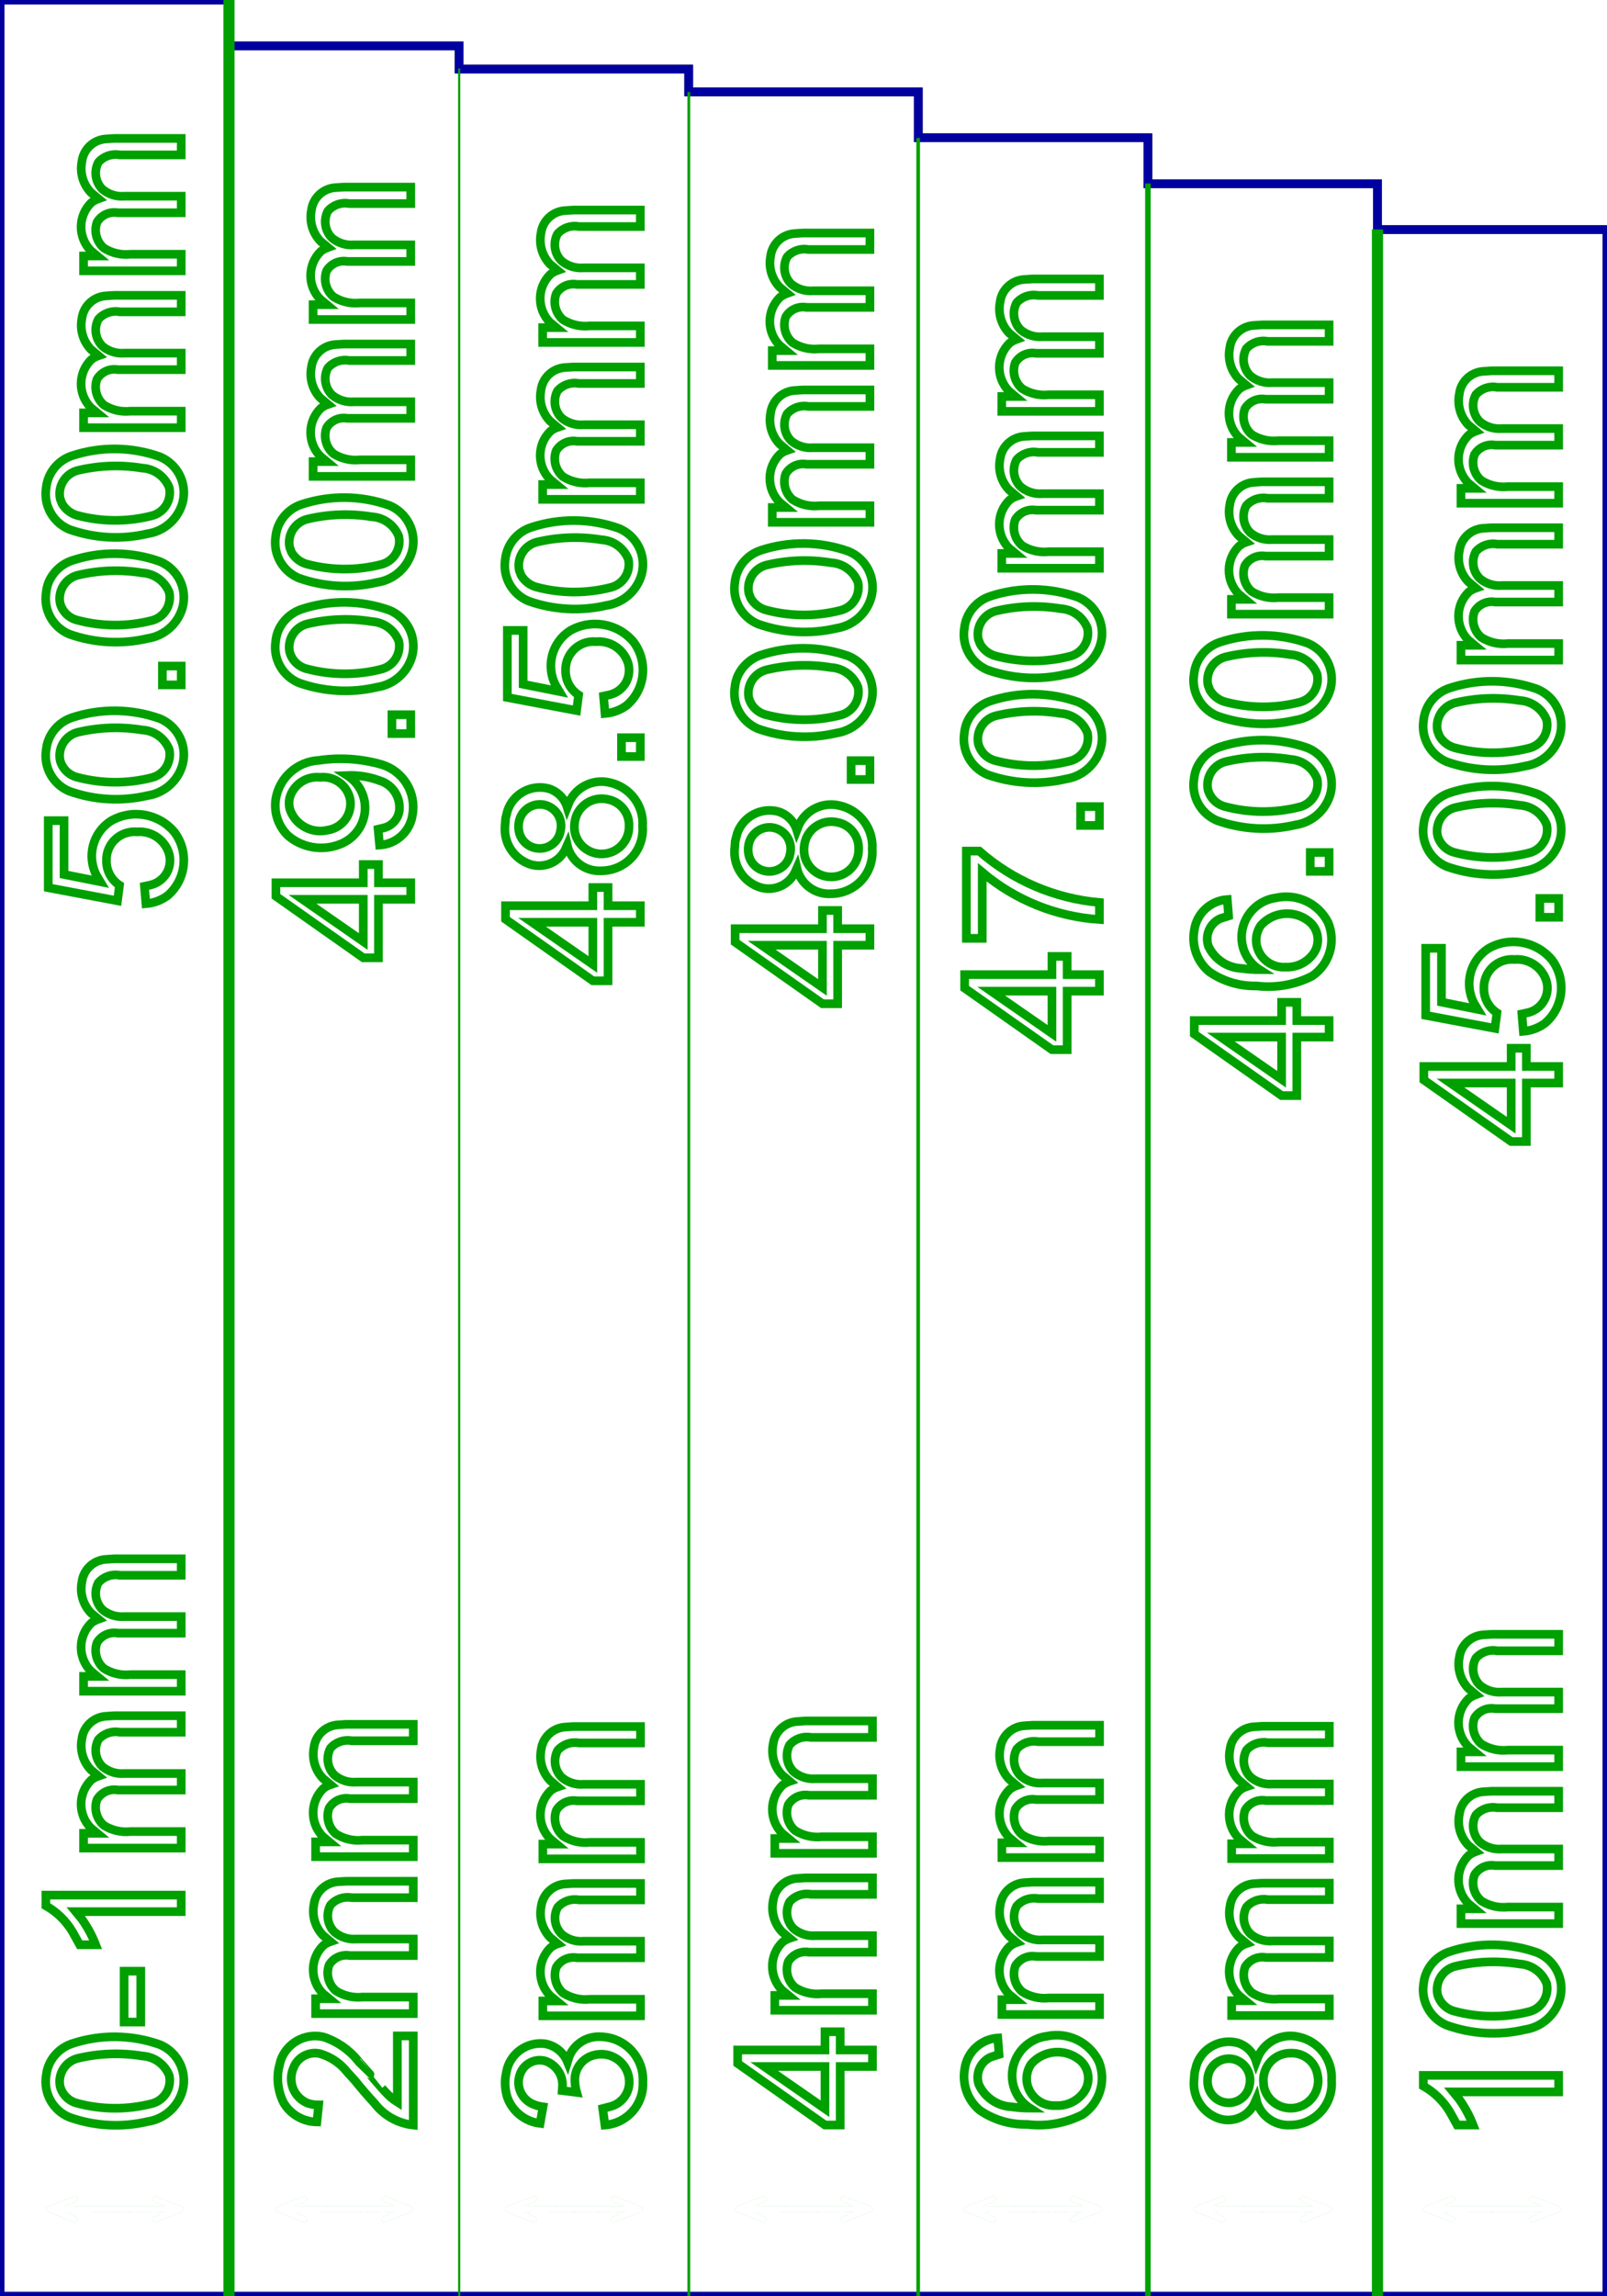<?xml version="1.0" encoding="UTF-8"?>
<svg xmlns="http://www.w3.org/2000/svg" xmlns:xlink="http://www.w3.org/1999/xlink" width="35.000mm" height="50.000mm" viewBox="132.522 66.893 35 50">
    <path transform="translate(54.106,-13.107)" style="stroke:#000000;stroke-width:0.05mm;fill:none" d="M83.416,80L83.416,81L88.416,81L88.416,81.504L93.416,81.504L93.416,82L98.416,82L98.416,83L103.416,83L103.416,84L108.416,84L108.416,85L113.416,85L113.416,130L78.416,130L78.416,80L83.416,80z"/>
    <path transform="translate(-79.75,-13.107)" style="stroke:#0000a0;stroke-width:0.05mm;fill:none" d="M217.272,80L217.272,81L222.272,81L222.272,81.504L227.272,81.504L227.272,82L232.272,82L232.272,83L237.272,83L237.272,84L242.272,84L242.272,85L247.272,85L247.272,130L212.272,130L212.272,80L217.272,80z"/>
    <path transform="matrix(1.286,0,0,1.286,159.308,94.393)" style="stroke:#00a000;stroke-width:0.05mm;fill:none" d="M2.5,-17.5L2.5,17.5L2.5,-17.5z"/>
    <path transform="matrix(0.639,0,0,1.278,154.328,93.893)" style="stroke:#00a000;stroke-width:0.05mm;fill:none" d="M5,-18L5,18L5,-18z"/>
    <path transform="matrix(0.423,0,0,1.27,149.347,93.393)" style="stroke:#00a000;stroke-width:0.05mm;fill:none" d="M7.5,-18.5L7.5,18.5L7.5,-18.5z"/>
    <path transform="matrix(0.316,0,0,1.263,144.364,92.893)" style="stroke:#00a000;stroke-width:0.05mm;fill:none" d="M10,-19L10,19L10,-19z"/>
    <path transform="matrix(0.252,0,0,1.244,139.373,92.643)" style="stroke:#00a000;stroke-width:0.05mm;fill:none" d="M12.5,-19.5L12.5,19.5L12.5,-19.5z"/>
    <path transform="matrix(1.282,0,0,1.282,-197.096,-31.828)" style="stroke:#00a000;stroke-width:0.05mm;fill:none" d="M261.002,77.002L261.002,116.002"/>
    <path transform="matrix(0,-1,1,0,134.111,78.192)" style="stroke:#00a000;stroke-width:0.05mm;fill:none" d="M-6.57,-0.194L-7.742,-0.194L-7.9,0.595L-7.766,0.515C-7.351,0.296,-6.838,0.428,-6.581,0.82C-6.31,1.279,-6.411,1.865,-6.818,2.208C-7.246,2.532,-7.851,2.469,-8.202,2.062C-8.304,1.924,-8.365,1.76,-8.379,1.589L-8,1.557L-7.972,1.687C-7.939,1.829,-7.851,1.953,-7.727,2.031C-7.603,2.108,-7.453,2.132,-7.31,2.099C-6.996,2.016,-6.787,1.719,-6.814,1.395C-6.799,1.22,-6.858,1.048,-6.978,0.921C-7.098,0.793,-7.267,0.724,-7.441,0.73C-7.657,0.726,-7.859,0.834,-7.976,1.014L-8.315,0.97L-8.03,-0.538L-6.57,-0.538L-6.57,-0.194zM-5.026,-0.584L-4.918,-0.566C-4.641,-0.498,-4.418,-0.292,-4.327,-0.022C-4.121,0.601,-4.128,1.275,-4.349,1.894C-4.511,2.282,-4.934,2.493,-5.341,2.389C-5.702,2.292,-5.97,1.991,-6.025,1.622C-6.157,1.058,-6.124,0.468,-5.93,-0.078C-5.782,-0.435,-5.408,-0.645,-5.026,-0.584zM-1.605,-0.584C-1.534,-0.577,-1.464,-0.561,-1.397,-0.537C-1.167,-0.445,-0.987,-0.257,-0.907,-0.022C-0.7,0.601,-0.707,1.275,-0.928,1.894C-1.09,2.282,-1.513,2.493,-1.92,2.389C-2.281,2.292,-2.549,1.991,-2.604,1.622C-2.736,1.058,-2.703,0.468,-2.51,-0.078C-2.361,-0.435,-1.987,-0.645,-1.605,-0.584zM0.676,-0.584C0.999,-0.551,1.273,-0.33,1.375,-0.022C1.581,0.601,1.574,1.275,1.353,1.894C1.191,2.282,0.768,2.493,0.361,2.389C0,2.292,-0.268,1.991,-0.323,1.622C-0.455,1.058,-0.422,0.468,-0.229,-0.078C-0.08,-0.435,0.294,-0.645,0.676,-0.584zM-3.204,2.358L-3.614,2.358L-3.614,1.948L-3.204,1.948L-3.204,2.358zM4.36,0.194C4.634,0.226,4.845,0.452,4.857,0.728L4.868,0.898L4.868,2.358L4.509,2.358L4.509,1.018C4.542,0.845,4.48,0.668,4.347,0.553C4.152,0.451,3.913,0.487,3.758,0.645C3.648,0.778,3.595,0.95,3.61,1.122L3.61,2.358L3.25,2.358L3.25,0.976C3.282,0.798,3.2,0.619,3.045,0.525C2.844,0.452,2.619,0.512,2.48,0.674C2.371,0.847,2.324,1.051,2.346,1.254L2.346,2.358L1.986,2.358L1.986,0.231L2.308,0.231L2.308,0.529L2.425,0.388C2.716,0.103,3.184,0.107,3.469,0.399C3.506,0.446,3.535,0.499,3.554,0.555L3.69,0.392C3.867,0.221,4.118,0.147,4.36,0.194zM7.777,0.194C8.051,0.226,8.262,0.452,8.274,0.728L8.285,0.898L8.285,2.358L7.926,2.358L7.926,1.018C7.959,0.845,7.897,0.668,7.764,0.553C7.569,0.451,7.33,0.487,7.175,0.645C7.065,0.778,7.012,0.95,7.027,1.122L7.027,2.358L6.666,2.358L6.666,0.976C6.698,0.798,6.617,0.618,6.462,0.525C6.261,0.452,6.036,0.512,5.897,0.674C5.788,0.847,5.741,1.051,5.763,1.254L5.763,2.358L5.402,2.358L5.402,0.231L5.725,0.231L5.725,0.529L5.842,0.388C6.133,0.103,6.6,0.107,6.886,0.399C6.923,0.446,6.951,0.499,6.971,0.555L7.106,0.392C7.284,0.221,7.534,0.147,7.777,0.194zM-5.262,-0.279C-5.437,-0.23,-5.574,-0.094,-5.622,0.081C-5.767,0.618,-5.771,1.184,-5.632,1.722C-5.561,1.99,-5.292,2.155,-5.021,2.097C-4.777,2.001,-4.611,1.773,-4.596,1.511C-4.519,1.04,-4.537,0.56,-4.648,0.096C-4.722,-0.171,-4.991,-0.336,-5.262,-0.279zM-1.841,-0.279C-2.016,-0.23,-2.153,-0.094,-2.201,0.081C-2.346,0.618,-2.35,1.184,-2.211,1.722C-2.14,1.99,-1.871,2.155,-1.6,2.097C-1.356,2.001,-1.19,1.772,-1.175,1.511C-1.098,1.04,-1.116,0.56,-1.228,0.096C-1.301,-0.171,-1.57,-0.336,-1.841,-0.279zM0.44,-0.279L0.334,-0.239C0.212,-0.168,0.121,-0.054,0.08,0.081C-0.066,0.618,-0.069,1.184,0.07,1.722C0.141,1.99,0.41,2.155,0.681,2.097C0.925,2.001,1.091,1.773,1.106,1.511C1.183,1.04,1.165,0.56,1.053,0.096C0.98,-0.171,0.711,-0.336,0.44,-0.279z"/>
    <path transform="matrix(0.005,0,0,0.005,133.023,112.997)" style="stroke:#00a000;stroke-width:0.05mm;fill:none" d="M218,454.576C214.425,453.283,205.2,449.746,197.5,446.715C189.8,443.684,171.35,436.455,156.5,430.65C98.718,408.065,102.667,409.957,100.883,404.004C99.358,398.915,101.012,392.694,104.496,390.411C106.843,388.873,211.793,347.454,221.218,344.346C225.71,342.865,226.149,342.894,230.375,344.94C237.304,348.294,239.598,354.58,236.367,361.357C234.24,365.817,231.943,366.978,204.261,377.591C191.479,382.491,181.017,386.893,181.011,387.373C181.005,387.869,252.541,387.987,346.75,387.646C437.913,387.315,536.35,387.021,565.5,386.992C595.855,386.962,617.859,386.569,617,386.074C616.175,385.598,605.375,381.289,593,376.499C580.625,371.709,569.314,367.096,567.865,366.247C565.031,364.588,562,359.223,562,355.867C562,348.748,570.561,341.948,577.194,343.797C579.013,344.304,588.6,347.89,598.5,351.767C608.4,355.643,628.65,363.56,643.5,369.359C687.633,386.594,692.982,388.758,695.458,390.38C698.485,392.364,700.389,398.111,699.533,402.677C698.259,409.467,700.526,408.373,633.5,434.556C624.15,438.208,609.164,444.076,600.198,447.595C574.348,457.741,574.889,457.609,569.625,455.06C561.776,451.261,559.932,442.8,565.507,436.174C567.411,433.911,573.417,431.157,593.375,423.395C607.368,417.953,618.678,413.358,618.508,413.184C617.989,412.65,180.999,412.466,181.012,413C181.018,413.275,190.806,417.268,202.762,421.873C232.366,433.275,234.254,434.212,236.306,438.515C238.414,442.936,238.436,445.28,236.407,449.555C235.374,451.732,233.33,453.63,230.591,454.956C225.457,457.441,225.971,457.457,218,454.576z"/>
    <path transform="matrix(-0,-1,1,-0,134.111,106.952)" style="stroke:#00a000;stroke-width:0.05mm;fill:none" d="M-5.139,-0.584L-5.031,-0.566C-4.754,-0.498,-4.532,-0.292,-4.441,-0.022C-4.234,0.601,-4.241,1.275,-4.462,1.894C-4.624,2.282,-5.047,2.493,-5.454,2.389C-5.815,2.292,-6.083,1.991,-6.138,1.622C-6.27,1.058,-6.237,0.468,-6.043,-0.078C-5.895,-0.435,-5.521,-0.645,-5.139,-0.584zM-1.206,2.358L-1.566,2.358L-1.566,0.061L-1.717,0.185C-1.893,0.312,-2.085,0.416,-2.287,0.495L-2.287,0.147L-2.004,-0.01C-1.768,-0.151,-1.572,-0.351,-1.438,-0.59L-1.206,-0.59L-1.206,2.358zM2.192,0.194C2.466,0.226,2.677,0.452,2.689,0.728L2.7,0.898L2.7,2.358L2.341,2.358L2.341,1.018C2.374,0.845,2.312,0.668,2.179,0.553C1.984,0.451,1.745,0.487,1.59,0.645C1.48,0.778,1.427,0.95,1.442,1.122L1.442,2.358L1.082,2.358L1.082,0.976C1.114,0.798,1.032,0.619,0.877,0.525C0.676,0.452,0.451,0.512,0.312,0.674C0.203,0.847,0.156,1.051,0.178,1.254L0.178,2.358L-0.182,2.358L-0.182,0.231L0.14,0.231L0.14,0.529L0.257,0.388C0.548,0.103,1.016,0.107,1.302,0.399C1.338,0.446,1.367,0.499,1.386,0.555L1.521,0.392C1.699,0.221,1.949,0.147,2.192,0.194zM5.609,0.194C5.883,0.226,6.094,0.452,6.106,0.728L6.117,0.898L6.117,2.358L5.758,2.358L5.758,1.018C5.791,0.845,5.729,0.668,5.596,0.553C5.401,0.451,5.162,0.487,5.007,0.645C4.897,0.778,4.844,0.95,4.859,1.122L4.859,2.358L4.498,2.358L4.498,0.976C4.53,0.798,4.449,0.619,4.294,0.525C4.093,0.452,3.868,0.512,3.729,0.674C3.62,0.847,3.573,1.051,3.595,1.254L3.595,2.358L3.234,2.358L3.234,0.231L3.557,0.231L3.557,0.529L3.674,0.388C3.965,0.103,4.433,0.107,4.719,0.399C4.755,0.446,4.783,0.499,4.803,0.555L4.938,0.392C5.116,0.221,5.366,0.147,5.609,0.194zM-5.375,-0.279C-5.55,-0.23,-5.687,-0.094,-5.735,0.081C-5.881,0.618,-5.884,1.184,-5.745,1.722C-5.674,1.99,-5.405,2.155,-5.134,2.097C-4.89,2.001,-4.724,1.773,-4.709,1.511C-4.632,1.04,-4.65,0.56,-4.762,0.096C-4.835,-0.171,-5.104,-0.336,-5.375,-0.279zM-2.862,1.477L-3.97,1.477L-3.97,1.114L-2.862,1.114L-2.862,1.477z"/>
    <path transform="matrix(0,-1,1,0,139.11,79.252)" style="stroke:#00a000;stroke-width:0.05mm;fill:none" d="M-5.034,-0.581C-4.572,-0.503,-4.224,-0.115,-4.198,0.353C-4.129,0.812,-4.161,1.28,-4.289,1.726C-4.431,2.194,-4.901,2.483,-5.383,2.396C-5.745,2.345,-6.022,2.045,-6.043,1.679L-5.697,1.647L-5.67,1.761C-5.623,1.974,-5.428,2.123,-5.21,2.112C-4.947,2.107,-4.717,1.934,-4.64,1.683C-4.555,1.457,-4.517,1.217,-4.527,0.976C-4.66,1.184,-4.877,1.323,-5.121,1.356C-5.521,1.408,-5.902,1.172,-6.034,0.792C-6.174,0.413,-6.098,-0.012,-5.834,-0.318C-5.626,-0.53,-5.328,-0.628,-5.034,-0.581zM-1.605,-0.584C-1.534,-0.577,-1.464,-0.561,-1.397,-0.537C-1.167,-0.445,-0.987,-0.257,-0.907,-0.022C-0.7,0.601,-0.707,1.275,-0.928,1.894C-1.09,2.282,-1.513,2.493,-1.92,2.389C-2.281,2.292,-2.549,1.991,-2.604,1.622C-2.736,1.058,-2.703,0.468,-2.51,-0.078C-2.361,-0.435,-1.987,-0.645,-1.605,-0.584zM0.676,-0.584C0.999,-0.551,1.273,-0.33,1.375,-0.022C1.581,0.601,1.574,1.275,1.353,1.894C1.191,2.282,0.768,2.493,0.361,2.389C0,2.292,-0.268,1.991,-0.323,1.622C-0.455,1.058,-0.422,0.468,-0.229,-0.078C-0.08,-0.435,0.294,-0.645,0.676,-0.584zM-6.863,1.324L-6.466,1.324L-6.466,1.655L-6.863,1.655L-6.863,2.358L-7.223,2.358L-7.223,1.655L-8.497,1.655L-8.497,1.324L-7.157,-0.578L-6.863,-0.578L-6.863,1.324zM-3.204,2.358L-3.614,2.358L-3.614,1.948L-3.204,1.948L-3.204,2.358zM4.36,0.194C4.634,0.226,4.845,0.452,4.857,0.728L4.868,0.898L4.868,2.358L4.509,2.358L4.509,1.018C4.542,0.845,4.48,0.668,4.347,0.553C4.152,0.451,3.913,0.487,3.758,0.645C3.648,0.778,3.595,0.95,3.61,1.122L3.61,2.358L3.25,2.358L3.25,0.976C3.282,0.798,3.2,0.619,3.045,0.525C2.844,0.452,2.619,0.512,2.48,0.674C2.371,0.847,2.324,1.051,2.346,1.254L2.346,2.358L1.986,2.358L1.986,0.231L2.308,0.231L2.308,0.529L2.425,0.388C2.716,0.103,3.184,0.107,3.469,0.399C3.506,0.446,3.535,0.499,3.554,0.555L3.69,0.392C3.867,0.221,4.118,0.147,4.36,0.194zM7.777,0.194C8.051,0.226,8.262,0.452,8.274,0.728L8.285,0.898L8.285,2.358L7.926,2.358L7.926,1.018C7.959,0.845,7.897,0.668,7.764,0.553C7.569,0.451,7.33,0.487,7.175,0.645C7.065,0.778,7.012,0.95,7.027,1.122L7.027,2.358L6.666,2.358L6.666,0.976C6.698,0.798,6.617,0.618,6.462,0.525C6.261,0.452,6.036,0.512,5.897,0.674C5.788,0.847,5.741,1.051,5.763,1.254L5.763,2.358L5.402,2.358L5.402,0.231L5.725,0.231L5.725,0.529L5.842,0.388C6.133,0.103,6.6,0.107,6.886,0.399C6.923,0.446,6.951,0.499,6.971,0.555L7.106,0.392C7.284,0.221,7.534,0.147,7.777,0.194zM-1.841,-0.279C-2.016,-0.23,-2.153,-0.094,-2.201,0.081C-2.346,0.618,-2.35,1.184,-2.211,1.722C-2.14,1.99,-1.871,2.155,-1.6,2.097C-1.356,2.001,-1.19,1.772,-1.175,1.511C-1.098,1.04,-1.116,0.56,-1.228,0.096C-1.301,-0.171,-1.57,-0.336,-1.841,-0.279zM0.44,-0.279L0.334,-0.239C0.212,-0.168,0.121,-0.054,0.08,0.081C-0.066,0.618,-0.069,1.184,0.07,1.722C0.141,1.99,0.41,2.155,0.681,2.097C0.925,2.001,1.091,1.773,1.106,1.511C1.183,1.04,1.165,0.56,1.053,0.096C0.98,-0.171,0.711,-0.336,0.44,-0.279zM-8.142,1.324L-7.223,1.324L-7.223,0L-8.142,1.324zM-5.246,-0.28C-5.596,-0.171,-5.802,0.191,-5.717,0.547C-5.693,0.706,-5.606,0.849,-5.474,0.941C-5.342,1.033,-5.178,1.066,-5.021,1.033C-4.728,0.961,-4.534,0.683,-4.567,0.383C-4.535,0.082,-4.726,-0.199,-5.018,-0.281C-5.093,-0.296,-5.171,-0.296,-5.246,-0.28z"/>
    <path transform="matrix(-0,-1,1,-0,139.165,108.732)" style="stroke:#00a000;stroke-width:0.05mm;fill:none" d="M-3.211,-0.576L-3.033,-0.532C-2.647,-0.401,-2.422,0.002,-2.514,0.4C-2.61,0.696,-2.789,0.957,-3.031,1.153C-3.031,1.155,-3.629,1.676,-3.63,1.675L-3.72,1.757C-3.802,1.832,-3.874,1.917,-3.933,2.011L-2.492,2.011L-2.492,2.358L-4.433,2.358C-4.397,2.022,-4.224,1.715,-3.954,1.51C-3.795,1.363,-3.631,1.222,-3.462,1.086L-3.281,0.921C-3.086,0.769,-2.945,0.558,-2.877,0.321C-2.825,0.076,-2.961,-0.17,-3.197,-0.255C-3.338,-0.315,-3.497,-0.316,-3.639,-0.259C-3.781,-0.202,-3.894,-0.09,-3.954,0.051C-3.982,0.13,-3.995,0.213,-3.995,0.297L-4.365,0.259C-4.362,-0.04,-4.202,-0.316,-3.944,-0.468C-3.717,-0.581,-3.461,-0.619,-3.211,-0.576zM0.368,0.194C0.642,0.226,0.853,0.452,0.866,0.728L0.876,0.898L0.876,2.358L0.518,2.358L0.518,1.018C0.55,0.845,0.489,0.668,0.355,0.553C0.161,0.451,-0.079,0.487,-0.233,0.645C-0.344,0.778,-0.397,0.95,-0.382,1.122L-0.382,2.358L-0.742,2.358L-0.742,0.976C-0.71,0.798,-0.791,0.619,-0.946,0.525C-1.147,0.452,-1.372,0.512,-1.511,0.674C-1.62,0.847,-1.668,1.051,-1.646,1.254L-1.646,2.358L-2.006,2.358L-2.006,0.231L-1.683,0.231L-1.683,0.529L-1.567,0.388C-1.275,0.103,-0.808,0.107,-0.522,0.399C-0.485,0.446,-0.457,0.499,-0.438,0.555L-0.302,0.392C-0.124,0.221,0.126,0.147,0.368,0.194zM3.785,0.194C4.059,0.226,4.27,0.452,4.282,0.728L4.293,0.898L4.293,2.358L3.935,2.358L3.935,1.018C3.967,0.845,3.906,0.668,3.772,0.553C3.577,0.451,3.338,0.487,3.184,0.645C3.073,0.778,3.02,0.95,3.035,1.122L3.035,2.358L2.675,2.358L2.675,0.976C2.707,0.798,2.626,0.619,2.47,0.525C2.27,0.452,2.044,0.512,1.906,0.674C1.797,0.847,1.749,1.051,1.771,1.254L1.771,2.358L1.411,2.358L1.411,0.231L1.733,0.231L1.733,0.529L1.85,0.388C2.142,0.103,2.609,0.107,2.895,0.399C2.931,0.446,2.96,0.499,2.979,0.555L3.115,0.392C3.293,0.221,3.543,0.147,3.785,0.194z"/>
    <path transform="matrix(0.005,0,0,0.005,138.022,112.997)" style="stroke:#00a000;stroke-width:0.05mm;fill:none" d="M218,454.576C214.425,453.283,205.2,449.746,197.5,446.715C189.8,443.684,171.35,436.455,156.5,430.65C98.718,408.065,102.667,409.957,100.883,404.004C99.358,398.915,101.012,392.694,104.496,390.411C106.843,388.873,211.793,347.454,221.218,344.346C225.71,342.865,226.149,342.894,230.375,344.94C237.304,348.294,239.598,354.58,236.367,361.357C234.24,365.817,231.943,366.978,204.261,377.591C191.479,382.491,181.017,386.893,181.011,387.373C181.005,387.869,252.541,387.987,346.75,387.646C437.913,387.315,536.35,387.021,565.5,386.992C595.855,386.962,617.859,386.569,617,386.074C616.175,385.598,605.375,381.289,593,376.499C580.625,371.709,569.314,367.096,567.865,366.247C565.031,364.588,562,359.223,562,355.867C562,348.748,570.561,341.948,577.194,343.797C579.013,344.304,588.6,347.89,598.5,351.767C608.4,355.643,628.65,363.56,643.5,369.359C687.633,386.594,692.982,388.758,695.458,390.38C698.485,392.364,700.389,398.111,699.533,402.677C698.259,409.467,700.526,408.373,633.5,434.556C624.15,438.208,609.164,444.076,600.198,447.595C574.348,457.741,574.889,457.609,569.625,455.06C561.776,451.261,559.932,442.8,565.507,436.174C567.411,433.911,573.417,431.157,593.375,423.395C607.368,417.953,618.678,413.358,618.508,413.184C617.989,412.65,180.999,412.466,181.012,413C181.018,413.275,190.806,417.268,202.762,421.873C232.366,433.275,234.254,434.212,236.306,438.515C238.414,442.936,238.436,445.28,236.407,449.555C235.374,451.732,233.33,453.63,230.591,454.956C225.457,457.441,225.971,457.457,218,454.576z"/>
    <path transform="matrix(0,-1,1,0,144.11,79.752)" style="stroke:#00a000;stroke-width:0.05mm;fill:none" d="M-4.957,-0.576L-4.793,-0.534C-4.42,-0.408,-4.209,-0.012,-4.314,0.368C-4.376,0.559,-4.527,0.707,-4.719,0.766L-4.593,0.816C-4.265,0.977,-4.094,1.346,-4.183,1.699C-4.282,2.138,-4.686,2.439,-5.134,2.408C-5.384,2.426,-5.631,2.34,-5.814,2.17C-5.998,1.999,-6.102,1.759,-6.102,1.509C-6.123,1.158,-5.886,0.843,-5.543,0.766L-5.648,0.72C-5.956,0.56,-6.079,0.183,-5.926,-0.128C-5.785,-0.43,-5.472,-0.614,-5.14,-0.59L-4.957,-0.576zM-0.868,-0.194L-2.04,-0.194L-2.198,0.595L-2.064,0.515C-1.649,0.296,-1.136,0.428,-0.879,0.82C-0.609,1.279,-0.709,1.865,-1.116,2.208C-1.544,2.532,-2.15,2.469,-2.5,2.062C-2.602,1.924,-2.663,1.76,-2.677,1.589L-2.298,1.557L-2.27,1.687C-2.237,1.829,-2.149,1.953,-2.025,2.031C-1.901,2.108,-1.751,2.132,-1.608,2.099C-1.294,2.016,-1.085,1.719,-1.113,1.395C-1.097,1.22,-1.156,1.048,-1.276,0.921C-1.396,0.794,-1.565,0.725,-1.74,0.73C-1.955,0.726,-2.157,0.834,-2.274,1.014L-2.613,0.97L-2.328,-0.538L-0.868,-0.538L-0.868,-0.194zM0.676,-0.584C0.999,-0.551,1.273,-0.33,1.375,-0.022C1.581,0.601,1.574,1.275,1.353,1.894C1.191,2.282,0.768,2.493,0.361,2.389C0,2.292,-0.268,1.991,-0.323,1.622C-0.455,1.058,-0.422,0.468,-0.229,-0.078C-0.08,-0.435,0.294,-0.645,0.676,-0.584zM-6.863,1.324L-6.466,1.324L-6.466,1.655L-6.863,1.655L-6.863,2.358L-7.223,2.358L-7.223,1.655L-8.497,1.655L-8.497,1.324L-7.157,-0.578L-6.863,-0.578L-6.863,1.324zM-3.204,2.358L-3.614,2.358L-3.614,1.948L-3.204,1.948L-3.204,2.358zM4.36,0.194C4.634,0.226,4.845,0.452,4.857,0.728L4.868,0.898L4.868,2.358L4.509,2.358L4.509,1.018C4.542,0.845,4.48,0.668,4.347,0.553C4.152,0.451,3.913,0.487,3.758,0.645C3.648,0.778,3.595,0.95,3.61,1.122L3.61,2.358L3.25,2.358L3.25,0.976C3.282,0.798,3.2,0.619,3.045,0.525C2.844,0.452,2.619,0.512,2.48,0.674C2.371,0.847,2.324,1.051,2.346,1.254L2.346,2.358L1.986,2.358L1.986,0.231L2.308,0.231L2.308,0.529L2.425,0.388C2.716,0.103,3.184,0.107,3.469,0.399C3.506,0.446,3.535,0.499,3.554,0.555L3.69,0.392C3.867,0.221,4.118,0.147,4.36,0.194zM7.777,0.194C8.051,0.226,8.262,0.452,8.274,0.728L8.285,0.898L8.285,2.358L7.926,2.358L7.926,1.018C7.959,0.845,7.897,0.668,7.764,0.553C7.569,0.451,7.33,0.487,7.175,0.645C7.065,0.778,7.012,0.95,7.027,1.122L7.027,2.358L6.666,2.358L6.666,0.976C6.698,0.798,6.617,0.618,6.462,0.525C6.261,0.452,6.036,0.512,5.897,0.674C5.788,0.847,5.741,1.051,5.763,1.254L5.763,2.358L5.402,2.358L5.402,0.231L5.725,0.231L5.725,0.529L5.842,0.388C6.133,0.103,6.6,0.107,6.886,0.399C6.923,0.446,6.951,0.499,6.971,0.555L7.106,0.392C7.284,0.221,7.534,0.147,7.777,0.194zM-5.264,0.932C-5.565,0.995,-5.766,1.277,-5.731,1.583C-5.697,1.888,-5.437,2.118,-5.13,2.112C-4.846,2.123,-4.597,1.925,-4.546,1.645C-4.483,1.362,-4.634,1.073,-4.904,0.965C-5.019,0.922,-5.143,0.911,-5.264,0.932zM0.44,-0.279L0.334,-0.239C0.212,-0.168,0.121,-0.054,0.08,0.081C-0.066,0.618,-0.069,1.184,0.07,1.722C0.141,1.99,0.41,2.155,0.681,2.097C0.925,2.001,1.091,1.773,1.106,1.511C1.183,1.04,1.165,0.56,1.053,0.096C0.98,-0.171,0.711,-0.336,0.44,-0.279zM-8.142,1.324L-7.223,1.324L-7.223,0L-8.142,1.324zM-5.235,-0.286C-5.456,-0.249,-5.617,-0.057,-5.616,0.167C-5.616,0.391,-5.455,0.582,-5.234,0.619C-5.112,0.649,-4.983,0.628,-4.876,0.562C-4.769,0.496,-4.694,0.389,-4.666,0.266C-4.62,0.046,-4.739,-0.176,-4.949,-0.26C-5.04,-0.294,-5.139,-0.303,-5.235,-0.286z"/>
    <path transform="matrix(-0,-1,1,-0,144.114,108.78)" style="stroke:#00a000;stroke-width:0.05mm;fill:none" d="M-3.348,-0.584L-3.235,-0.564C-2.841,-0.496,-2.568,-0.132,-2.613,0.266C-2.648,0.492,-2.799,0.682,-3.011,0.768L-2.888,0.806C-2.614,0.919,-2.443,1.195,-2.462,1.491C-2.467,1.746,-2.575,1.988,-2.761,2.161C-2.948,2.335,-3.197,2.425,-3.452,2.41C-3.935,2.432,-4.349,2.066,-4.385,1.583L-4.025,1.535L-3.988,1.677C-3.957,1.821,-3.87,1.947,-3.746,2.026C-3.622,2.106,-3.471,2.132,-3.328,2.101C-3.169,2.068,-3.03,1.974,-2.942,1.838C-2.853,1.703,-2.822,1.538,-2.855,1.38C-2.904,1.11,-3.145,0.917,-3.42,0.928C-3.506,0.931,-3.591,0.944,-3.674,0.968L-3.634,0.652L-3.576,0.656C-3.316,0.686,-3.071,0.53,-2.989,0.282C-2.928,0.057,-3.048,-0.178,-3.265,-0.261C-3.52,-0.364,-3.811,-0.247,-3.924,0.004C-3.956,0.077,-3.978,0.155,-3.989,0.235L-4.349,0.171C-4.311,-0.153,-4.093,-0.429,-3.786,-0.541C-3.645,-0.586,-3.496,-0.6,-3.348,-0.584zM0.368,0.194C0.642,0.226,0.853,0.452,0.866,0.728L0.876,0.898L0.876,2.358L0.518,2.358L0.518,1.018C0.55,0.845,0.489,0.668,0.355,0.553C0.161,0.451,-0.079,0.487,-0.233,0.645C-0.344,0.778,-0.397,0.95,-0.382,1.122L-0.382,2.358L-0.742,2.358L-0.742,0.976C-0.71,0.798,-0.791,0.619,-0.946,0.525C-1.147,0.452,-1.372,0.512,-1.511,0.674C-1.62,0.847,-1.668,1.051,-1.646,1.254L-1.646,2.358L-2.006,2.358L-2.006,0.231L-1.683,0.231L-1.683,0.529L-1.567,0.388C-1.275,0.103,-0.808,0.107,-0.522,0.399C-0.485,0.446,-0.457,0.499,-0.438,0.555L-0.302,0.392C-0.124,0.221,0.126,0.147,0.368,0.194zM3.785,0.194C4.059,0.226,4.27,0.452,4.282,0.728L4.293,0.898L4.293,2.358L3.935,2.358L3.935,1.018C3.967,0.845,3.906,0.668,3.772,0.553C3.577,0.451,3.338,0.487,3.184,0.645C3.073,0.778,3.02,0.95,3.035,1.122L3.035,2.358L2.675,2.358L2.675,0.976C2.707,0.798,2.626,0.619,2.47,0.525C2.27,0.452,2.044,0.512,1.906,0.674C1.797,0.847,1.749,1.051,1.771,1.254L1.771,2.358L1.411,2.358L1.411,0.231L1.733,0.231L1.733,0.529L1.85,0.388C2.142,0.103,2.609,0.107,2.895,0.399C2.931,0.446,2.96,0.499,2.979,0.555L3.115,0.392C3.293,0.221,3.543,0.147,3.785,0.194z"/>
    <path transform="matrix(0.005,0,0,0.005,143.022,112.997)" style="stroke:#00a000;stroke-width:0.05mm;fill:none" d="M218,454.576C214.425,453.283,205.2,449.746,197.5,446.715C189.8,443.684,171.35,436.455,156.5,430.65C98.718,408.065,102.667,409.957,100.883,404.004C99.358,398.915,101.012,392.694,104.496,390.411C106.843,388.873,211.793,347.454,221.218,344.346C225.71,342.865,226.149,342.894,230.375,344.94C237.304,348.294,239.598,354.58,236.367,361.357C234.24,365.817,231.943,366.978,204.261,377.591C191.479,382.491,181.017,386.893,181.011,387.373C181.005,387.869,252.541,387.987,346.75,387.646C437.913,387.315,536.35,387.021,565.5,386.992C595.855,386.962,617.859,386.569,617,386.074C616.175,385.598,605.375,381.289,593,376.499C580.625,371.709,569.314,367.096,567.865,366.247C565.031,364.588,562,359.223,562,355.867C562,348.748,570.561,341.948,577.194,343.797C579.013,344.304,588.6,347.89,598.5,351.767C608.4,355.643,628.65,363.56,643.5,369.359C687.633,386.594,692.982,388.758,695.458,390.38C698.485,392.364,700.389,398.111,699.533,402.677C698.259,409.467,700.526,408.373,633.5,434.556C624.15,438.208,609.164,444.076,600.198,447.595C574.348,457.741,574.889,457.609,569.625,455.06C561.776,451.261,559.932,442.8,565.507,436.174C567.411,433.911,573.417,431.157,593.375,423.395C607.368,417.953,618.678,413.358,618.508,413.184C617.989,412.65,180.999,412.466,181.012,413C181.018,413.275,190.806,417.268,202.762,421.873C232.366,433.275,234.254,434.212,236.306,438.515C238.414,442.936,238.436,445.28,236.407,449.555C235.374,451.732,233.33,453.63,230.591,454.956C225.457,457.441,225.971,457.457,218,454.576z"/>
    <path transform="matrix(0,-1,1,0,149.111,80.252)" style="stroke:#00a000;stroke-width:0.05mm;fill:none" d="M-4.957,-0.576L-4.793,-0.534C-4.42,-0.408,-4.209,-0.012,-4.314,0.368C-4.376,0.559,-4.527,0.707,-4.719,0.766L-4.593,0.816C-4.265,0.977,-4.094,1.346,-4.183,1.699C-4.282,2.138,-4.686,2.439,-5.134,2.408C-5.384,2.426,-5.631,2.34,-5.814,2.17C-5.998,1.999,-6.102,1.759,-6.102,1.509C-6.123,1.158,-5.886,0.843,-5.543,0.766L-5.648,0.72C-5.956,0.56,-6.079,0.183,-5.926,-0.128C-5.785,-0.43,-5.472,-0.614,-5.14,-0.59L-4.957,-0.576zM-1.605,-0.584C-1.534,-0.577,-1.464,-0.561,-1.397,-0.537C-1.167,-0.445,-0.987,-0.257,-0.907,-0.022C-0.7,0.601,-0.707,1.275,-0.928,1.894C-1.09,2.282,-1.513,2.493,-1.92,2.389C-2.281,2.292,-2.549,1.991,-2.604,1.622C-2.736,1.058,-2.703,0.468,-2.51,-0.078C-2.361,-0.435,-1.987,-0.645,-1.605,-0.584zM0.676,-0.584C0.999,-0.551,1.273,-0.33,1.375,-0.022C1.581,0.601,1.574,1.275,1.353,1.894C1.191,2.282,0.768,2.493,0.361,2.389C0,2.292,-0.268,1.991,-0.323,1.622C-0.455,1.058,-0.422,0.468,-0.229,-0.078C-0.08,-0.435,0.294,-0.645,0.676,-0.584zM-6.863,1.324L-6.466,1.324L-6.466,1.655L-6.863,1.655L-6.863,2.358L-7.223,2.358L-7.223,1.655L-8.497,1.655L-8.497,1.324L-7.157,-0.578L-6.863,-0.578L-6.863,1.324zM-3.204,2.358L-3.614,2.358L-3.614,1.948L-3.204,1.948L-3.204,2.358zM4.36,0.194C4.634,0.226,4.845,0.452,4.857,0.728L4.868,0.898L4.868,2.358L4.509,2.358L4.509,1.018C4.542,0.845,4.48,0.668,4.347,0.553C4.152,0.451,3.913,0.487,3.758,0.645C3.648,0.778,3.595,0.95,3.61,1.122L3.61,2.358L3.25,2.358L3.25,0.976C3.282,0.798,3.2,0.619,3.045,0.525C2.844,0.452,2.619,0.512,2.48,0.674C2.371,0.847,2.324,1.051,2.346,1.254L2.346,2.358L1.986,2.358L1.986,0.231L2.308,0.231L2.308,0.529L2.425,0.388C2.716,0.103,3.184,0.107,3.469,0.399C3.506,0.446,3.535,0.499,3.554,0.555L3.69,0.392C3.867,0.221,4.118,0.147,4.36,0.194zM7.777,0.194C8.051,0.226,8.262,0.452,8.274,0.728L8.285,0.898L8.285,2.358L7.926,2.358L7.926,1.018C7.959,0.845,7.897,0.668,7.764,0.553C7.569,0.451,7.33,0.487,7.175,0.645C7.065,0.778,7.012,0.95,7.027,1.122L7.027,2.358L6.666,2.358L6.666,0.976C6.698,0.798,6.617,0.618,6.462,0.525C6.261,0.452,6.036,0.512,5.897,0.674C5.788,0.847,5.741,1.051,5.763,1.254L5.763,2.358L5.402,2.358L5.402,0.231L5.725,0.231L5.725,0.529L5.842,0.388C6.133,0.103,6.6,0.107,6.886,0.399C6.923,0.446,6.951,0.499,6.971,0.555L7.106,0.392C7.284,0.221,7.534,0.147,7.777,0.194zM-5.264,0.932C-5.565,0.995,-5.766,1.277,-5.731,1.583C-5.697,1.888,-5.437,2.118,-5.13,2.112C-4.846,2.123,-4.597,1.925,-4.546,1.645C-4.483,1.362,-4.634,1.073,-4.904,0.965C-5.019,0.922,-5.143,0.911,-5.264,0.932zM-1.841,-0.279C-2.016,-0.23,-2.153,-0.094,-2.201,0.081C-2.346,0.618,-2.35,1.184,-2.211,1.722C-2.14,1.99,-1.871,2.155,-1.6,2.097C-1.356,2.001,-1.19,1.772,-1.175,1.511C-1.098,1.04,-1.116,0.56,-1.228,0.096C-1.301,-0.171,-1.57,-0.336,-1.841,-0.279zM0.44,-0.279L0.334,-0.239C0.212,-0.168,0.121,-0.054,0.08,0.081C-0.066,0.618,-0.069,1.184,0.07,1.722C0.141,1.99,0.41,2.155,0.681,2.097C0.925,2.001,1.091,1.773,1.106,1.511C1.183,1.04,1.165,0.56,1.053,0.096C0.98,-0.171,0.711,-0.336,0.44,-0.279zM-8.142,1.324L-7.223,1.324L-7.223,0L-8.142,1.324zM-5.235,-0.286C-5.456,-0.249,-5.617,-0.057,-5.616,0.167C-5.616,0.391,-5.455,0.582,-5.234,0.619C-5.112,0.649,-4.983,0.628,-4.876,0.562C-4.769,0.496,-4.694,0.389,-4.666,0.266C-4.62,0.046,-4.739,-0.176,-4.949,-0.26C-5.04,-0.294,-5.139,-0.303,-5.235,-0.286z"/>
    <path transform="matrix(0.005,0,0,0.005,148.023,112.997)" style="stroke:#00a000;stroke-width:0.05mm;fill:none" d="M218,454.576C214.425,453.283,205.2,449.746,197.5,446.715C189.8,443.684,171.35,436.455,156.5,430.65C98.718,408.065,102.667,409.957,100.883,404.004C99.358,398.915,101.012,392.694,104.496,390.411C106.843,388.873,211.793,347.454,221.218,344.346C225.71,342.865,226.149,342.894,230.375,344.94C237.304,348.294,239.598,354.58,236.367,361.357C234.24,365.817,231.943,366.978,204.261,377.591C191.479,382.491,181.017,386.893,181.011,387.373C181.005,387.869,252.541,387.987,346.75,387.646C437.913,387.315,536.35,387.021,565.5,386.992C595.855,386.962,617.859,386.569,617,386.074C616.175,385.598,605.375,381.289,593,376.499C580.625,371.709,569.314,367.096,567.865,366.247C565.031,364.588,562,359.223,562,355.867C562,348.748,570.561,341.948,577.194,343.797C579.013,344.304,588.6,347.89,598.5,351.767C608.4,355.643,628.65,363.56,643.5,369.359C687.633,386.594,692.982,388.758,695.458,390.38C698.485,392.364,700.389,398.111,699.533,402.677C698.259,409.467,700.526,408.373,633.5,434.556C624.15,438.208,609.164,444.076,600.198,447.595C574.348,457.741,574.889,457.609,569.625,455.06C561.776,451.261,559.932,442.8,565.507,436.174C567.411,433.911,573.417,431.157,593.375,423.395C607.368,417.953,618.678,413.358,618.508,413.184C617.989,412.65,180.999,412.466,181.012,413C181.018,413.275,190.806,417.268,202.762,421.873C232.366,433.275,234.254,434.212,236.306,438.515C238.414,442.936,238.436,445.28,236.407,449.555C235.374,451.732,233.33,453.63,230.591,454.956C225.457,457.441,225.971,457.457,218,454.576z"/>
    <path transform="matrix(-0,-1,1,-0,149.166,108.659)" style="stroke:#00a000;stroke-width:0.05mm;fill:none" d="M-2.871,1.324L-2.474,1.324L-2.474,1.655L-2.871,1.655L-2.871,2.358L-3.231,2.358L-3.231,1.655L-4.505,1.655L-4.505,1.324L-3.165,-0.578L-2.871,-0.578L-2.871,1.324zM0.368,0.194C0.642,0.226,0.853,0.452,0.866,0.728L0.876,0.898L0.876,2.358L0.518,2.358L0.518,1.018C0.55,0.845,0.489,0.668,0.355,0.553C0.161,0.451,-0.079,0.487,-0.233,0.645C-0.344,0.778,-0.397,0.95,-0.382,1.122L-0.382,2.358L-0.742,2.358L-0.742,0.976C-0.71,0.798,-0.791,0.619,-0.946,0.525C-1.147,0.452,-1.372,0.512,-1.511,0.674C-1.62,0.847,-1.668,1.051,-1.646,1.254L-1.646,2.358L-2.006,2.358L-2.006,0.231L-1.683,0.231L-1.683,0.529L-1.567,0.388C-1.275,0.103,-0.808,0.107,-0.522,0.399C-0.485,0.446,-0.457,0.499,-0.438,0.555L-0.302,0.392C-0.124,0.221,0.126,0.147,0.368,0.194zM3.785,0.194C4.059,0.226,4.27,0.452,4.282,0.728L4.293,0.898L4.293,2.358L3.935,2.358L3.935,1.018C3.967,0.845,3.906,0.668,3.772,0.553C3.577,0.451,3.338,0.487,3.184,0.645C3.073,0.778,3.02,0.95,3.035,1.122L3.035,2.358L2.675,2.358L2.675,0.976C2.707,0.798,2.626,0.619,2.47,0.525C2.27,0.452,2.044,0.512,1.906,0.674C1.797,0.847,1.749,1.051,1.771,1.254L1.771,2.358L1.411,2.358L1.411,0.231L1.733,0.231L1.733,0.529L1.85,0.388C2.142,0.103,2.609,0.107,2.895,0.399C2.931,0.446,2.96,0.499,2.979,0.555L3.115,0.392C3.293,0.221,3.543,0.147,3.785,0.194zM-4.151,1.324L-3.231,1.324L-3.231,0L-4.151,1.324z"/>
    <path transform="matrix(0,-1,1,0,154.109,81.252)" style="stroke:#00a000;stroke-width:0.05mm;fill:none" d="M-1.605,-0.584C-1.534,-0.577,-1.464,-0.561,-1.397,-0.537C-1.167,-0.445,-0.987,-0.257,-0.907,-0.022C-0.7,0.601,-0.707,1.275,-0.928,1.894C-1.09,2.282,-1.513,2.493,-1.92,2.389C-2.281,2.292,-2.549,1.991,-2.604,1.622C-2.736,1.058,-2.703,0.468,-2.51,-0.078C-2.361,-0.435,-1.987,-0.645,-1.605,-0.584zM0.676,-0.584C0.999,-0.551,1.273,-0.33,1.375,-0.022C1.581,0.601,1.574,1.275,1.353,1.894C1.191,2.282,0.768,2.493,0.361,2.389C0,2.292,-0.268,1.991,-0.323,1.622C-0.455,1.058,-0.422,0.468,-0.229,-0.078C-0.08,-0.435,0.294,-0.645,0.676,-0.584zM-6.863,1.324L-6.466,1.324L-6.466,1.655L-6.863,1.655L-6.863,2.358L-7.223,2.358L-7.223,1.655L-8.497,1.655L-8.497,1.324L-7.157,-0.578L-6.863,-0.578L-6.863,1.324zM-4.173,-0.26C-4.815,0.472,-5.207,1.389,-5.292,2.358L-5.663,2.358C-5.602,1.419,-5.242,0.525,-4.635,-0.194L-6.073,-0.194L-6.073,-0.54L-4.173,-0.54L-4.173,-0.26zM-3.204,2.358L-3.614,2.358L-3.614,1.948L-3.204,1.948L-3.204,2.358zM4.36,0.194C4.634,0.226,4.845,0.452,4.857,0.728L4.868,0.898L4.868,2.358L4.509,2.358L4.509,1.018C4.542,0.845,4.48,0.668,4.347,0.553C4.152,0.451,3.913,0.487,3.758,0.645C3.648,0.778,3.595,0.95,3.61,1.122L3.61,2.358L3.25,2.358L3.25,0.976C3.282,0.798,3.2,0.619,3.045,0.525C2.844,0.452,2.619,0.512,2.48,0.674C2.371,0.847,2.324,1.051,2.346,1.254L2.346,2.358L1.986,2.358L1.986,0.231L2.308,0.231L2.308,0.529L2.425,0.388C2.716,0.103,3.184,0.107,3.469,0.399C3.506,0.446,3.535,0.499,3.554,0.555L3.69,0.392C3.867,0.221,4.118,0.147,4.36,0.194zM7.777,0.194C8.051,0.226,8.262,0.452,8.274,0.728L8.285,0.898L8.285,2.358L7.926,2.358L7.926,1.018C7.959,0.845,7.897,0.668,7.764,0.553C7.569,0.451,7.33,0.487,7.175,0.645C7.065,0.778,7.012,0.95,7.027,1.122L7.027,2.358L6.666,2.358L6.666,0.976C6.698,0.798,6.617,0.618,6.462,0.525C6.261,0.452,6.036,0.512,5.897,0.674C5.788,0.847,5.741,1.051,5.763,1.254L5.763,2.358L5.402,2.358L5.402,0.231L5.725,0.231L5.725,0.529L5.842,0.388C6.133,0.103,6.6,0.107,6.886,0.399C6.923,0.446,6.951,0.499,6.971,0.555L7.106,0.392C7.284,0.221,7.534,0.147,7.777,0.194zM-1.841,-0.279C-2.016,-0.23,-2.153,-0.094,-2.201,0.081C-2.346,0.618,-2.35,1.184,-2.211,1.722C-2.14,1.99,-1.871,2.155,-1.6,2.097C-1.356,2.001,-1.19,1.772,-1.175,1.511C-1.098,1.04,-1.116,0.56,-1.228,0.096C-1.301,-0.171,-1.57,-0.336,-1.841,-0.279zM0.44,-0.279L0.334,-0.239C0.212,-0.168,0.121,-0.054,0.08,0.081C-0.066,0.618,-0.069,1.184,0.07,1.722C0.141,1.99,0.41,2.155,0.681,2.097C0.925,2.001,1.091,1.773,1.106,1.511C1.183,1.04,1.165,0.56,1.053,0.096C0.98,-0.171,0.711,-0.336,0.44,-0.279zM-8.142,1.324L-7.223,1.324L-7.223,0L-8.142,1.324z"/>
    <path transform="matrix(-0,-1,1,-0,154.112,108.752)" style="stroke:#00a000;stroke-width:0.05mm;fill:none" d="M-3.184,-0.578C-2.82,-0.526,-2.542,-0.226,-2.516,0.141L-2.875,0.169L-2.933,-0.014C-3.038,-0.241,-3.297,-0.351,-3.533,-0.27C-3.818,-0.139,-4.004,0.141,-4.017,0.454C-4.035,0.583,-4.045,0.713,-4.045,0.844C-3.91,0.63,-3.685,0.488,-3.434,0.459C-2.966,0.406,-2.542,0.738,-2.48,1.204C-2.379,1.661,-2.601,2.127,-3.019,2.337C-3.442,2.513,-3.93,2.367,-4.186,1.987C-4.375,1.614,-4.449,1.194,-4.398,0.779C-4.407,0.41,-4.299,0.049,-4.089,-0.254C-3.867,-0.517,-3.522,-0.64,-3.184,-0.578zM0.368,0.194C0.642,0.226,0.853,0.452,0.866,0.728L0.876,0.898L0.876,2.358L0.518,2.358L0.518,1.018C0.55,0.845,0.489,0.668,0.355,0.553C0.161,0.451,-0.079,0.487,-0.233,0.645C-0.344,0.778,-0.397,0.95,-0.382,1.122L-0.382,2.358L-0.742,2.358L-0.742,0.976C-0.71,0.798,-0.791,0.619,-0.946,0.525C-1.147,0.452,-1.372,0.512,-1.511,0.674C-1.62,0.847,-1.668,1.051,-1.646,1.254L-1.646,2.358L-2.006,2.358L-2.006,0.231L-1.683,0.231L-1.683,0.529L-1.567,0.388C-1.275,0.103,-0.808,0.107,-0.522,0.399C-0.485,0.446,-0.457,0.499,-0.438,0.555L-0.302,0.392C-0.124,0.221,0.126,0.147,0.368,0.194zM3.785,0.194C4.059,0.226,4.27,0.452,4.282,0.728L4.293,0.898L4.293,2.358L3.935,2.358L3.935,1.018C3.967,0.845,3.906,0.668,3.772,0.553C3.577,0.451,3.338,0.487,3.184,0.645C3.073,0.778,3.02,0.95,3.035,1.122L3.035,2.358L2.675,2.358L2.675,0.976C2.707,0.798,2.626,0.619,2.47,0.525C2.27,0.452,2.044,0.512,1.906,0.674C1.797,0.847,1.749,1.051,1.771,1.254L1.771,2.358L1.411,2.358L1.411,0.231L1.733,0.231L1.733,0.529L1.85,0.388C2.142,0.103,2.609,0.107,2.895,0.399C2.931,0.446,2.96,0.499,2.979,0.555L3.115,0.392C3.293,0.221,3.543,0.147,3.785,0.194zM-3.521,0.783C-3.809,0.848,-4.007,1.112,-3.989,1.407C-4.001,1.65,-3.888,1.883,-3.688,2.022C-3.468,2.173,-3.169,2.132,-2.997,1.927C-2.737,1.609,-2.775,1.143,-3.082,0.87C-3.21,0.782,-3.369,0.75,-3.521,0.783z"/>
    <path transform="matrix(0.005,0,0,0.005,153.021,112.997)" style="stroke:#00a000;stroke-width:0.05mm;fill:none" d="M218,454.576C214.425,453.283,205.2,449.746,197.5,446.715C189.8,443.684,171.35,436.455,156.5,430.65C98.718,408.065,102.667,409.957,100.883,404.004C99.358,398.915,101.012,392.694,104.496,390.411C106.843,388.873,211.793,347.454,221.218,344.346C225.71,342.865,226.149,342.894,230.375,344.94C237.304,348.294,239.598,354.58,236.367,361.357C234.24,365.817,231.943,366.978,204.261,377.591C191.479,382.491,181.017,386.893,181.011,387.373C181.005,387.869,252.541,387.987,346.75,387.646C437.913,387.315,536.35,387.021,565.5,386.992C595.855,386.962,617.859,386.569,617,386.074C616.175,385.598,605.375,381.289,593,376.499C580.625,371.709,569.314,367.096,567.865,366.247C565.031,364.588,562,359.223,562,355.867C562,348.748,570.561,341.948,577.194,343.797C579.013,344.304,588.6,347.89,598.5,351.767C608.4,355.643,628.65,363.56,643.5,369.359C687.633,386.594,692.982,388.758,695.458,390.38C698.485,392.364,700.389,398.111,699.533,402.677C698.259,409.467,700.526,408.373,633.5,434.556C624.15,438.208,609.164,444.076,600.198,447.595C574.348,457.741,574.889,457.609,569.625,455.06C561.776,451.261,559.932,442.8,565.507,436.174C567.411,433.911,573.417,431.157,593.375,423.395C607.368,417.953,618.678,413.358,618.508,413.184C617.989,412.65,180.999,412.466,181.012,413C181.018,413.275,190.806,417.268,202.762,421.873C232.366,433.275,234.254,434.212,236.306,438.515C238.414,442.936,238.436,445.28,236.407,449.555C235.374,451.732,233.33,453.63,230.591,454.956C225.457,457.441,225.971,457.457,218,454.576z"/>
    <path transform="matrix(0,-1,1,0,159.111,82.252)" style="stroke:#00a000;stroke-width:0.05mm;fill:none" d="M-4.895,-0.578C-4.53,-0.526,-4.252,-0.226,-4.227,0.141L-4.585,0.169L-4.643,-0.014C-4.748,-0.241,-5.008,-0.351,-5.244,-0.27C-5.528,-0.138,-5.715,0.141,-5.728,0.454C-5.746,0.583,-5.755,0.713,-5.755,0.844C-5.62,0.63,-5.395,0.488,-5.144,0.459C-4.676,0.406,-4.252,0.738,-4.191,1.204C-4.09,1.66,-4.311,2.127,-4.729,2.337C-5.152,2.513,-5.64,2.367,-5.896,1.987C-6.085,1.614,-6.159,1.194,-6.109,0.779C-6.118,0.41,-6.009,0.048,-5.799,-0.254C-5.578,-0.517,-5.232,-0.64,-4.895,-0.578zM-1.605,-0.584C-1.534,-0.577,-1.464,-0.561,-1.397,-0.537C-1.167,-0.445,-0.987,-0.257,-0.907,-0.022C-0.7,0.601,-0.707,1.275,-0.928,1.894C-1.09,2.282,-1.513,2.493,-1.92,2.389C-2.281,2.292,-2.549,1.991,-2.604,1.622C-2.736,1.058,-2.703,0.468,-2.51,-0.078C-2.361,-0.435,-1.987,-0.645,-1.605,-0.584zM0.676,-0.584C0.999,-0.551,1.273,-0.33,1.375,-0.022C1.581,0.601,1.574,1.275,1.353,1.894C1.191,2.282,0.768,2.493,0.361,2.389C0,2.292,-0.268,1.991,-0.323,1.622C-0.455,1.058,-0.422,0.468,-0.229,-0.078C-0.08,-0.435,0.294,-0.645,0.676,-0.584zM-6.863,1.324L-6.466,1.324L-6.466,1.655L-6.863,1.655L-6.863,2.358L-7.223,2.358L-7.223,1.655L-8.497,1.655L-8.497,1.324L-7.157,-0.578L-6.863,-0.578L-6.863,1.324zM-3.204,2.358L-3.614,2.358L-3.614,1.948L-3.204,1.948L-3.204,2.358zM4.36,0.194C4.634,0.226,4.845,0.452,4.857,0.728L4.868,0.898L4.868,2.358L4.509,2.358L4.509,1.018C4.542,0.845,4.48,0.668,4.347,0.553C4.152,0.451,3.913,0.487,3.758,0.645C3.648,0.778,3.595,0.95,3.61,1.122L3.61,2.358L3.25,2.358L3.25,0.976C3.282,0.798,3.2,0.619,3.045,0.525C2.844,0.452,2.619,0.512,2.48,0.674C2.371,0.847,2.324,1.051,2.346,1.254L2.346,2.358L1.986,2.358L1.986,0.231L2.308,0.231L2.308,0.529L2.425,0.388C2.716,0.103,3.184,0.107,3.469,0.399C3.506,0.446,3.535,0.499,3.554,0.555L3.69,0.392C3.867,0.221,4.118,0.147,4.36,0.194zM7.777,0.194C8.051,0.226,8.262,0.452,8.274,0.728L8.285,0.898L8.285,2.358L7.926,2.358L7.926,1.018C7.959,0.845,7.897,0.668,7.764,0.553C7.569,0.451,7.33,0.487,7.175,0.645C7.065,0.778,7.012,0.95,7.027,1.122L7.027,2.358L6.666,2.358L6.666,0.976C6.698,0.798,6.617,0.618,6.462,0.525C6.261,0.452,6.036,0.512,5.897,0.674C5.788,0.847,5.741,1.051,5.763,1.254L5.763,2.358L5.402,2.358L5.402,0.231L5.725,0.231L5.725,0.529L5.842,0.388C6.133,0.103,6.6,0.107,6.886,0.399C6.923,0.446,6.951,0.499,6.971,0.555L7.106,0.392C7.284,0.221,7.534,0.147,7.777,0.194zM-5.232,0.783C-5.52,0.848,-5.718,1.112,-5.699,1.407C-5.712,1.65,-5.598,1.883,-5.398,2.022C-5.178,2.173,-4.879,2.132,-4.708,1.927C-4.448,1.609,-4.485,1.143,-4.792,0.87C-4.92,0.782,-5.079,0.75,-5.232,0.783zM-1.841,-0.279C-2.016,-0.23,-2.153,-0.094,-2.201,0.081C-2.346,0.618,-2.35,1.184,-2.211,1.722C-2.14,1.99,-1.871,2.155,-1.6,2.097C-1.356,2.001,-1.19,1.772,-1.175,1.511C-1.098,1.04,-1.116,0.56,-1.228,0.096C-1.301,-0.171,-1.57,-0.336,-1.841,-0.279zM0.44,-0.279L0.334,-0.239C0.212,-0.168,0.121,-0.054,0.08,0.081C-0.066,0.618,-0.069,1.184,0.07,1.722C0.141,1.99,0.41,2.155,0.681,2.097C0.925,2.001,1.091,1.773,1.106,1.511C1.183,1.04,1.165,0.56,1.053,0.096C0.98,-0.171,0.711,-0.336,0.44,-0.279zM-8.142,1.324L-7.223,1.324L-7.223,0L-8.142,1.324z"/>
    <path transform="matrix(-0,-1,1,-0,159.116,108.774)" style="stroke:#00a000;stroke-width:0.05mm;fill:none" d="M-3.247,-0.576L-3.083,-0.534C-2.709,-0.408,-2.499,-0.012,-2.603,0.368C-2.665,0.559,-2.817,0.707,-3.009,0.766L-2.882,0.816C-2.554,0.977,-2.384,1.346,-2.473,1.699C-2.572,2.138,-2.975,2.439,-3.424,2.408C-3.674,2.426,-3.92,2.34,-4.104,2.17C-4.287,1.999,-4.391,1.759,-4.391,1.509C-4.413,1.158,-4.176,0.842,-3.832,0.766L-3.937,0.72C-4.245,0.56,-4.369,0.183,-4.215,-0.128C-4.074,-0.43,-3.762,-0.614,-3.43,-0.59L-3.247,-0.576zM0.368,0.194C0.642,0.226,0.853,0.452,0.866,0.728L0.876,0.898L0.876,2.358L0.518,2.358L0.518,1.018C0.55,0.845,0.489,0.668,0.355,0.553C0.161,0.451,-0.079,0.487,-0.233,0.645C-0.344,0.778,-0.397,0.95,-0.382,1.122L-0.382,2.358L-0.742,2.358L-0.742,0.976C-0.71,0.798,-0.791,0.619,-0.946,0.525C-1.147,0.452,-1.372,0.512,-1.511,0.674C-1.62,0.847,-1.668,1.051,-1.646,1.254L-1.646,2.358L-2.006,2.358L-2.006,0.231L-1.683,0.231L-1.683,0.529L-1.567,0.388C-1.275,0.103,-0.808,0.107,-0.522,0.399C-0.485,0.446,-0.457,0.499,-0.438,0.555L-0.302,0.392C-0.124,0.221,0.126,0.147,0.368,0.194zM3.785,0.194C4.059,0.226,4.27,0.452,4.282,0.728L4.293,0.898L4.293,2.358L3.935,2.358L3.935,1.018C3.967,0.845,3.906,0.668,3.772,0.553C3.577,0.451,3.338,0.487,3.184,0.645C3.073,0.778,3.02,0.95,3.035,1.122L3.035,2.358L2.675,2.358L2.675,0.976C2.707,0.798,2.626,0.619,2.47,0.525C2.27,0.452,2.044,0.512,1.906,0.674C1.797,0.847,1.749,1.051,1.771,1.254L1.771,2.358L1.411,2.358L1.411,0.231L1.733,0.231L1.733,0.529L1.85,0.388C2.142,0.103,2.609,0.107,2.895,0.399C2.931,0.446,2.96,0.499,2.979,0.555L3.115,0.392C3.293,0.221,3.543,0.147,3.785,0.194zM-3.553,0.932C-3.877,1.002,-4.081,1.322,-4.01,1.646C-3.939,1.969,-3.619,2.174,-3.296,2.101C-3.016,2.054,-2.815,1.806,-2.825,1.523C-2.821,1.361,-2.884,1.205,-2.999,1.092C-3.114,0.978,-3.27,0.917,-3.432,0.922L-3.553,0.932zM-3.525,-0.286C-3.745,-0.248,-3.906,-0.057,-3.906,0.167C-3.906,0.391,-3.745,0.582,-3.524,0.619C-3.402,0.649,-3.273,0.628,-3.166,0.562C-3.059,0.496,-2.983,0.389,-2.955,0.266C-2.91,0.046,-3.029,-0.176,-3.238,-0.26C-3.33,-0.294,-3.429,-0.303,-3.525,-0.286z"/>
    <path transform="matrix(0.005,0,0,0.005,158.023,112.997)" style="stroke:#00a000;stroke-width:0.05mm;fill:none" d="M218,454.576C214.425,453.283,205.2,449.746,197.5,446.715C189.8,443.684,171.35,436.455,156.5,430.65C98.718,408.065,102.667,409.957,100.883,404.004C99.358,398.915,101.012,392.694,104.496,390.411C106.843,388.873,211.793,347.454,221.218,344.346C225.71,342.865,226.149,342.894,230.375,344.94C237.304,348.294,239.598,354.58,236.367,361.357C234.24,365.817,231.943,366.978,204.261,377.591C191.479,382.491,181.017,386.893,181.011,387.373C181.005,387.869,252.541,387.987,346.75,387.646C437.913,387.315,536.35,387.021,565.5,386.992C595.855,386.962,617.859,386.569,617,386.074C616.175,385.598,605.375,381.289,593,376.499C580.625,371.709,569.314,367.096,567.865,366.247C565.031,364.588,562,359.223,562,355.867C562,348.748,570.561,341.948,577.194,343.797C579.013,344.304,588.6,347.89,598.5,351.767C608.4,355.643,628.65,363.56,643.5,369.359C687.633,386.594,692.982,388.758,695.458,390.38C698.485,392.364,700.389,398.111,699.533,402.677C698.259,409.467,700.526,408.373,633.5,434.556C624.15,438.208,609.164,444.076,600.198,447.595C574.348,457.741,574.889,457.609,569.625,455.06C561.776,451.261,559.932,442.8,565.507,436.174C567.411,433.911,573.417,431.157,593.375,423.395C607.368,417.953,618.678,413.358,618.508,413.184C617.989,412.65,180.999,412.466,181.012,413C181.018,413.275,190.806,417.268,202.762,421.873C232.366,433.275,234.254,434.212,236.306,438.515C238.414,442.936,238.436,445.28,236.407,449.555C235.374,451.732,233.33,453.63,230.591,454.956C225.457,457.441,225.971,457.457,218,454.576z"/>
    <path transform="matrix(0,-1,1,0,164.111,83.252)" style="stroke:#00a000;stroke-width:0.05mm;fill:none" d="M-4.289,-0.194L-5.461,-0.194L-5.619,0.595L-5.485,0.515C-5.07,0.296,-4.557,0.428,-4.299,0.82C-4.029,1.279,-4.13,1.865,-4.537,2.208C-4.965,2.532,-5.57,2.469,-5.921,2.062C-6.023,1.924,-6.084,1.76,-6.098,1.589L-5.719,1.557L-5.691,1.687C-5.658,1.829,-5.57,1.953,-5.446,2.03C-5.322,2.108,-5.172,2.132,-5.029,2.099C-4.715,2.016,-4.506,1.719,-4.533,1.395C-4.518,1.221,-4.577,1.048,-4.697,0.921C-4.817,0.794,-4.986,0.725,-5.16,0.73C-5.375,0.726,-5.577,0.834,-5.695,1.014L-6.033,0.97L-5.749,-0.538L-4.289,-0.538L-4.289,-0.194zM-1.605,-0.584C-1.534,-0.577,-1.464,-0.561,-1.397,-0.537C-1.167,-0.445,-0.987,-0.257,-0.907,-0.022C-0.7,0.601,-0.707,1.275,-0.928,1.894C-1.09,2.282,-1.513,2.493,-1.92,2.389C-2.281,2.292,-2.549,1.991,-2.604,1.622C-2.736,1.058,-2.703,0.468,-2.51,-0.078C-2.361,-0.435,-1.987,-0.645,-1.605,-0.584zM0.676,-0.584C0.999,-0.551,1.273,-0.33,1.375,-0.022C1.581,0.601,1.574,1.275,1.353,1.894C1.191,2.282,0.768,2.493,0.361,2.389C0,2.292,-0.268,1.991,-0.323,1.622C-0.455,1.058,-0.422,0.468,-0.229,-0.078C-0.08,-0.435,0.294,-0.645,0.676,-0.584zM-6.863,1.324L-6.466,1.324L-6.466,1.655L-6.863,1.655L-6.863,2.358L-7.223,2.358L-7.223,1.655L-8.497,1.655L-8.497,1.324L-7.157,-0.578L-6.863,-0.578L-6.863,1.324zM-3.204,2.358L-3.614,2.358L-3.614,1.948L-3.204,1.948L-3.204,2.358zM4.36,0.194C4.634,0.226,4.845,0.452,4.857,0.728L4.868,0.898L4.868,2.358L4.509,2.358L4.509,1.018C4.542,0.845,4.48,0.668,4.347,0.553C4.152,0.451,3.913,0.487,3.758,0.645C3.648,0.778,3.595,0.95,3.61,1.122L3.61,2.358L3.25,2.358L3.25,0.976C3.282,0.798,3.2,0.619,3.045,0.525C2.844,0.452,2.619,0.512,2.48,0.674C2.371,0.847,2.324,1.051,2.346,1.254L2.346,2.358L1.986,2.358L1.986,0.231L2.308,0.231L2.308,0.529L2.425,0.388C2.716,0.103,3.184,0.107,3.469,0.399C3.506,0.446,3.535,0.499,3.554,0.555L3.69,0.392C3.867,0.221,4.118,0.147,4.36,0.194zM7.777,0.194C8.051,0.226,8.262,0.452,8.274,0.728L8.285,0.898L8.285,2.358L7.926,2.358L7.926,1.018C7.959,0.845,7.897,0.668,7.764,0.553C7.569,0.451,7.33,0.487,7.175,0.645C7.065,0.778,7.012,0.95,7.027,1.122L7.027,2.358L6.666,2.358L6.666,0.976C6.698,0.798,6.617,0.618,6.462,0.525C6.261,0.452,6.036,0.512,5.897,0.674C5.788,0.847,5.741,1.051,5.763,1.254L5.763,2.358L5.402,2.358L5.402,0.231L5.725,0.231L5.725,0.529L5.842,0.388C6.133,0.103,6.6,0.107,6.886,0.399C6.923,0.446,6.951,0.499,6.971,0.555L7.106,0.392C7.284,0.221,7.534,0.147,7.777,0.194zM-1.841,-0.279C-2.016,-0.23,-2.153,-0.094,-2.201,0.081C-2.346,0.618,-2.35,1.184,-2.211,1.722C-2.14,1.99,-1.871,2.155,-1.6,2.097C-1.356,2.001,-1.19,1.772,-1.175,1.511C-1.098,1.04,-1.116,0.56,-1.228,0.096C-1.301,-0.171,-1.57,-0.336,-1.841,-0.279zM0.44,-0.279L0.334,-0.239C0.212,-0.168,0.121,-0.054,0.08,0.081C-0.066,0.618,-0.069,1.184,0.07,1.722C0.141,1.99,0.41,2.155,0.681,2.097C0.925,2.001,1.091,1.773,1.106,1.511C1.183,1.04,1.165,0.56,1.053,0.096C0.98,-0.171,0.711,-0.336,0.44,-0.279zM-8.142,1.324L-7.223,1.324L-7.223,0L-8.142,1.324z"/>
    <path transform="matrix(-0,-1,1,-0,164.111,107.913)" style="stroke:#00a000;stroke-width:0.05mm;fill:none" d="M-2.175,-0.584L-2.067,-0.566C-1.79,-0.498,-1.567,-0.292,-1.477,-0.022C-1.27,0.601,-1.277,1.275,-1.498,1.894C-1.66,2.282,-2.083,2.493,-2.49,2.389C-2.851,2.292,-3.119,1.991,-3.174,1.622C-3.306,1.058,-3.273,0.468,-3.079,-0.078C-2.931,-0.435,-2.557,-0.645,-2.175,-0.584zM-4.17,2.358L-4.53,2.358L-4.53,0.061L-4.681,0.185C-4.857,0.312,-5.049,0.416,-5.251,0.495L-5.251,0.147L-4.968,-0.01C-4.732,-0.151,-4.537,-0.351,-4.402,-0.59L-4.17,-0.59L-4.17,2.358zM1.509,0.194C1.783,0.226,1.994,0.452,2.006,0.728L2.017,0.898L2.017,2.358L1.658,2.358L1.658,1.018C1.691,0.845,1.629,0.668,1.496,0.553C1.301,0.451,1.062,0.487,0.907,0.645C0.797,0.778,0.744,0.95,0.759,1.122L0.759,2.358L0.398,2.358L0.398,0.976C0.431,0.798,0.349,0.619,0.194,0.525C-0.007,0.452,-0.232,0.512,-0.371,0.674C-0.48,0.847,-0.527,1.051,-0.505,1.254L-0.505,2.358L-0.865,2.358L-0.865,0.231L-0.543,0.231L-0.543,0.529L-0.426,0.388C-0.135,0.103,0.333,0.107,0.619,0.399C0.655,0.446,0.683,0.499,0.703,0.555L0.839,0.392C1.017,0.221,1.267,0.147,1.509,0.194zM4.926,0.194C5.2,0.226,5.41,0.452,5.423,0.728L5.434,0.898L5.434,2.358L5.075,2.358L5.075,1.018C5.108,0.845,5.046,0.668,4.913,0.553C4.718,0.451,4.479,0.487,4.324,0.645C4.214,0.778,4.161,0.95,4.176,1.122L4.176,2.358L3.815,2.358L3.815,0.976C3.848,0.798,3.766,0.619,3.611,0.525C3.41,0.452,3.185,0.512,3.046,0.674C2.937,0.847,2.89,1.051,2.912,1.254L2.912,2.358L2.552,2.358L2.552,0.231L2.874,0.231L2.874,0.529L2.991,0.388C3.282,0.103,3.75,0.107,4.035,0.399C4.072,0.446,4.1,0.499,4.12,0.555L4.256,0.392C4.433,0.221,4.684,0.147,4.926,0.194zM-2.411,-0.279C-2.586,-0.23,-2.723,-0.094,-2.771,0.081C-2.916,0.618,-2.92,1.184,-2.781,1.722C-2.71,1.99,-2.441,2.155,-2.17,2.097C-1.926,2.001,-1.76,1.772,-1.745,1.511C-1.668,1.04,-1.686,0.56,-1.798,0.096C-1.871,-0.171,-2.14,-0.336,-2.411,-0.279z"/>
    <path transform="matrix(0.005,0,0,0.005,163.023,112.997)" style="stroke:#00a000;stroke-width:0.05mm;fill:none" d="M218,454.576C214.425,453.283,205.2,449.746,197.5,446.715C189.8,443.684,171.35,436.455,156.5,430.65C98.718,408.065,102.667,409.957,100.883,404.004C99.358,398.915,101.012,392.694,104.496,390.411C106.843,388.873,211.793,347.454,221.218,344.346C225.71,342.865,226.149,342.894,230.375,344.94C237.304,348.294,239.598,354.58,236.367,361.357C234.24,365.817,231.943,366.978,204.261,377.591C191.479,382.491,181.017,386.893,181.011,387.373C181.005,387.869,252.541,387.987,346.75,387.646C437.913,387.315,536.35,387.021,565.5,386.992C595.855,386.962,617.859,386.569,617,386.074C616.175,385.598,605.375,381.289,593,376.499C580.625,371.709,569.314,367.096,567.865,366.247C565.031,364.588,562,359.223,562,355.867C562,348.748,570.561,341.948,577.194,343.797C579.013,344.304,588.6,347.89,598.5,351.767C608.4,355.643,628.65,363.56,643.5,369.359C687.633,386.594,692.982,388.758,695.458,390.38C698.485,392.364,700.389,398.111,699.533,402.677C698.259,409.467,700.526,408.373,633.5,434.556C624.15,438.208,609.164,444.076,600.198,447.595C574.348,457.741,574.889,457.609,569.625,455.06C561.776,451.261,559.932,442.8,565.507,436.174C567.411,433.911,573.417,431.157,593.375,423.395C607.368,417.953,618.678,413.358,618.508,413.184C617.989,412.65,180.999,412.466,181.012,413C181.018,413.275,190.806,417.268,202.762,421.873C232.366,433.275,234.254,434.212,236.306,438.515C238.414,442.936,238.436,445.28,236.407,449.555C235.374,451.732,233.33,453.63,230.591,454.956C225.457,457.441,225.971,457.457,218,454.576z"/>
</svg>
